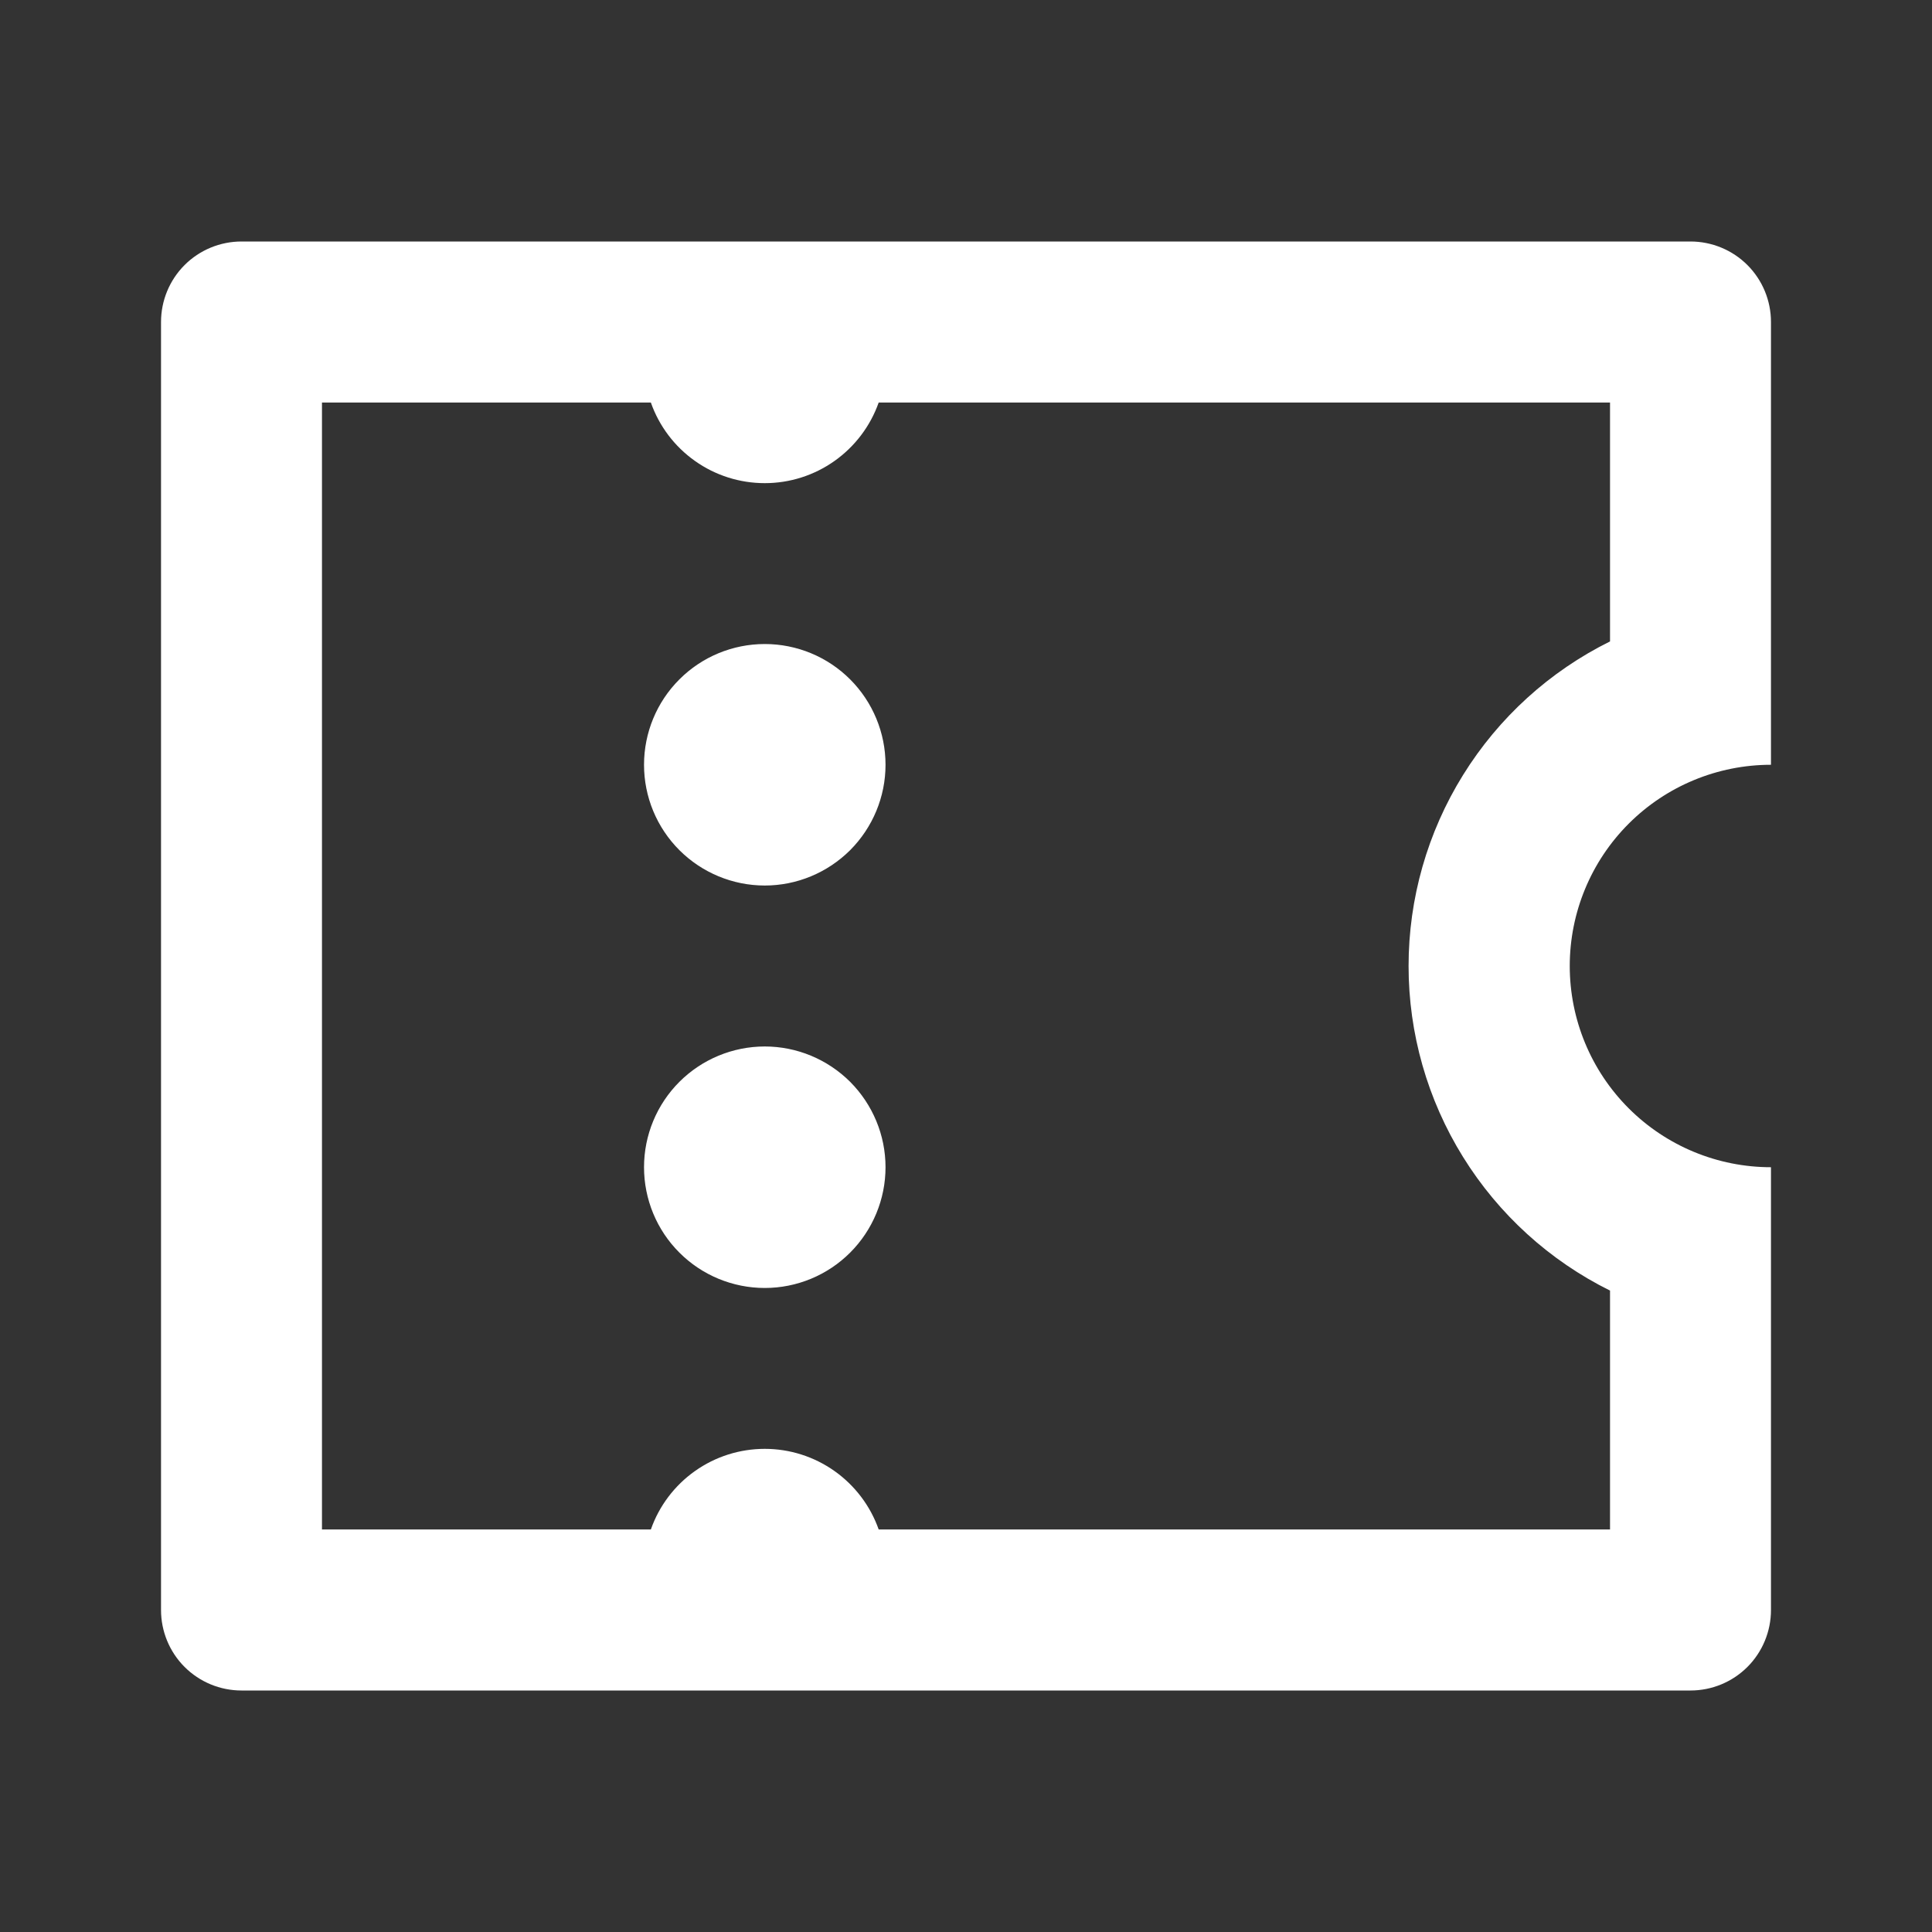 <svg width="26" height="26" viewBox="0 0 26 26" fill="none" xmlns="http://www.w3.org/2000/svg">
<rect x="0" y="0" width="26" height="26" fill="#333333" stroke="none"/>
<path d="M2.167 4.333C2.167 4.046 2.281 3.77 2.484 3.567C2.687 3.364 2.963 3.25 3.25 3.25H22.75C23.037 3.25 23.313 3.364 23.516 3.567C23.719 3.77 23.833 4.046 23.833 4.333V10.292C23.115 10.292 22.426 10.577 21.918 11.085C21.41 11.593 21.125 12.282 21.125 13C21.125 13.718 21.41 14.407 21.918 14.915C22.426 15.423 23.115 15.708 23.833 15.708V21.667C23.833 21.954 23.719 22.23 23.516 22.433C23.313 22.636 23.037 22.75 22.75 22.75H3.25C2.963 22.75 2.687 22.636 2.484 22.433C2.281 22.23 2.167 21.954 2.167 21.667V4.333ZM8.759 20.583C8.87 20.266 9.078 19.991 9.352 19.797C9.627 19.602 9.955 19.498 10.292 19.498C10.628 19.498 10.956 19.602 11.231 19.797C11.505 19.991 11.713 20.266 11.825 20.583H21.667V17.368C20.853 16.965 20.168 16.342 19.689 15.57C19.21 14.799 18.956 13.908 18.956 13C18.956 12.092 19.21 11.201 19.689 10.43C20.168 9.658 20.853 9.035 21.667 8.632V5.417H11.825C11.713 5.734 11.505 6.009 11.231 6.203C10.956 6.398 10.628 6.502 10.292 6.502C9.955 6.502 9.627 6.398 9.352 6.203C9.078 6.009 8.87 5.734 8.759 5.417H4.333V20.583H8.759ZM10.292 11.917C9.861 11.917 9.447 11.745 9.143 11.441C8.838 11.136 8.667 10.723 8.667 10.292C8.667 9.861 8.838 9.447 9.143 9.143C9.447 8.838 9.861 8.667 10.292 8.667C10.723 8.667 11.136 8.838 11.441 9.143C11.745 9.447 11.917 9.861 11.917 10.292C11.917 10.723 11.745 11.136 11.441 11.441C11.136 11.745 10.723 11.917 10.292 11.917ZM10.292 17.333C9.861 17.333 9.447 17.162 9.143 16.857C8.838 16.553 8.667 16.139 8.667 15.708C8.667 15.277 8.838 14.864 9.143 14.559C9.447 14.255 9.861 14.083 10.292 14.083C10.723 14.083 11.136 14.255 11.441 14.559C11.745 14.864 11.917 15.277 11.917 15.708C11.917 16.139 11.745 16.553 11.441 16.857C11.136 17.162 10.723 17.333 10.292 17.333Z" fill="white"/>
</svg>
